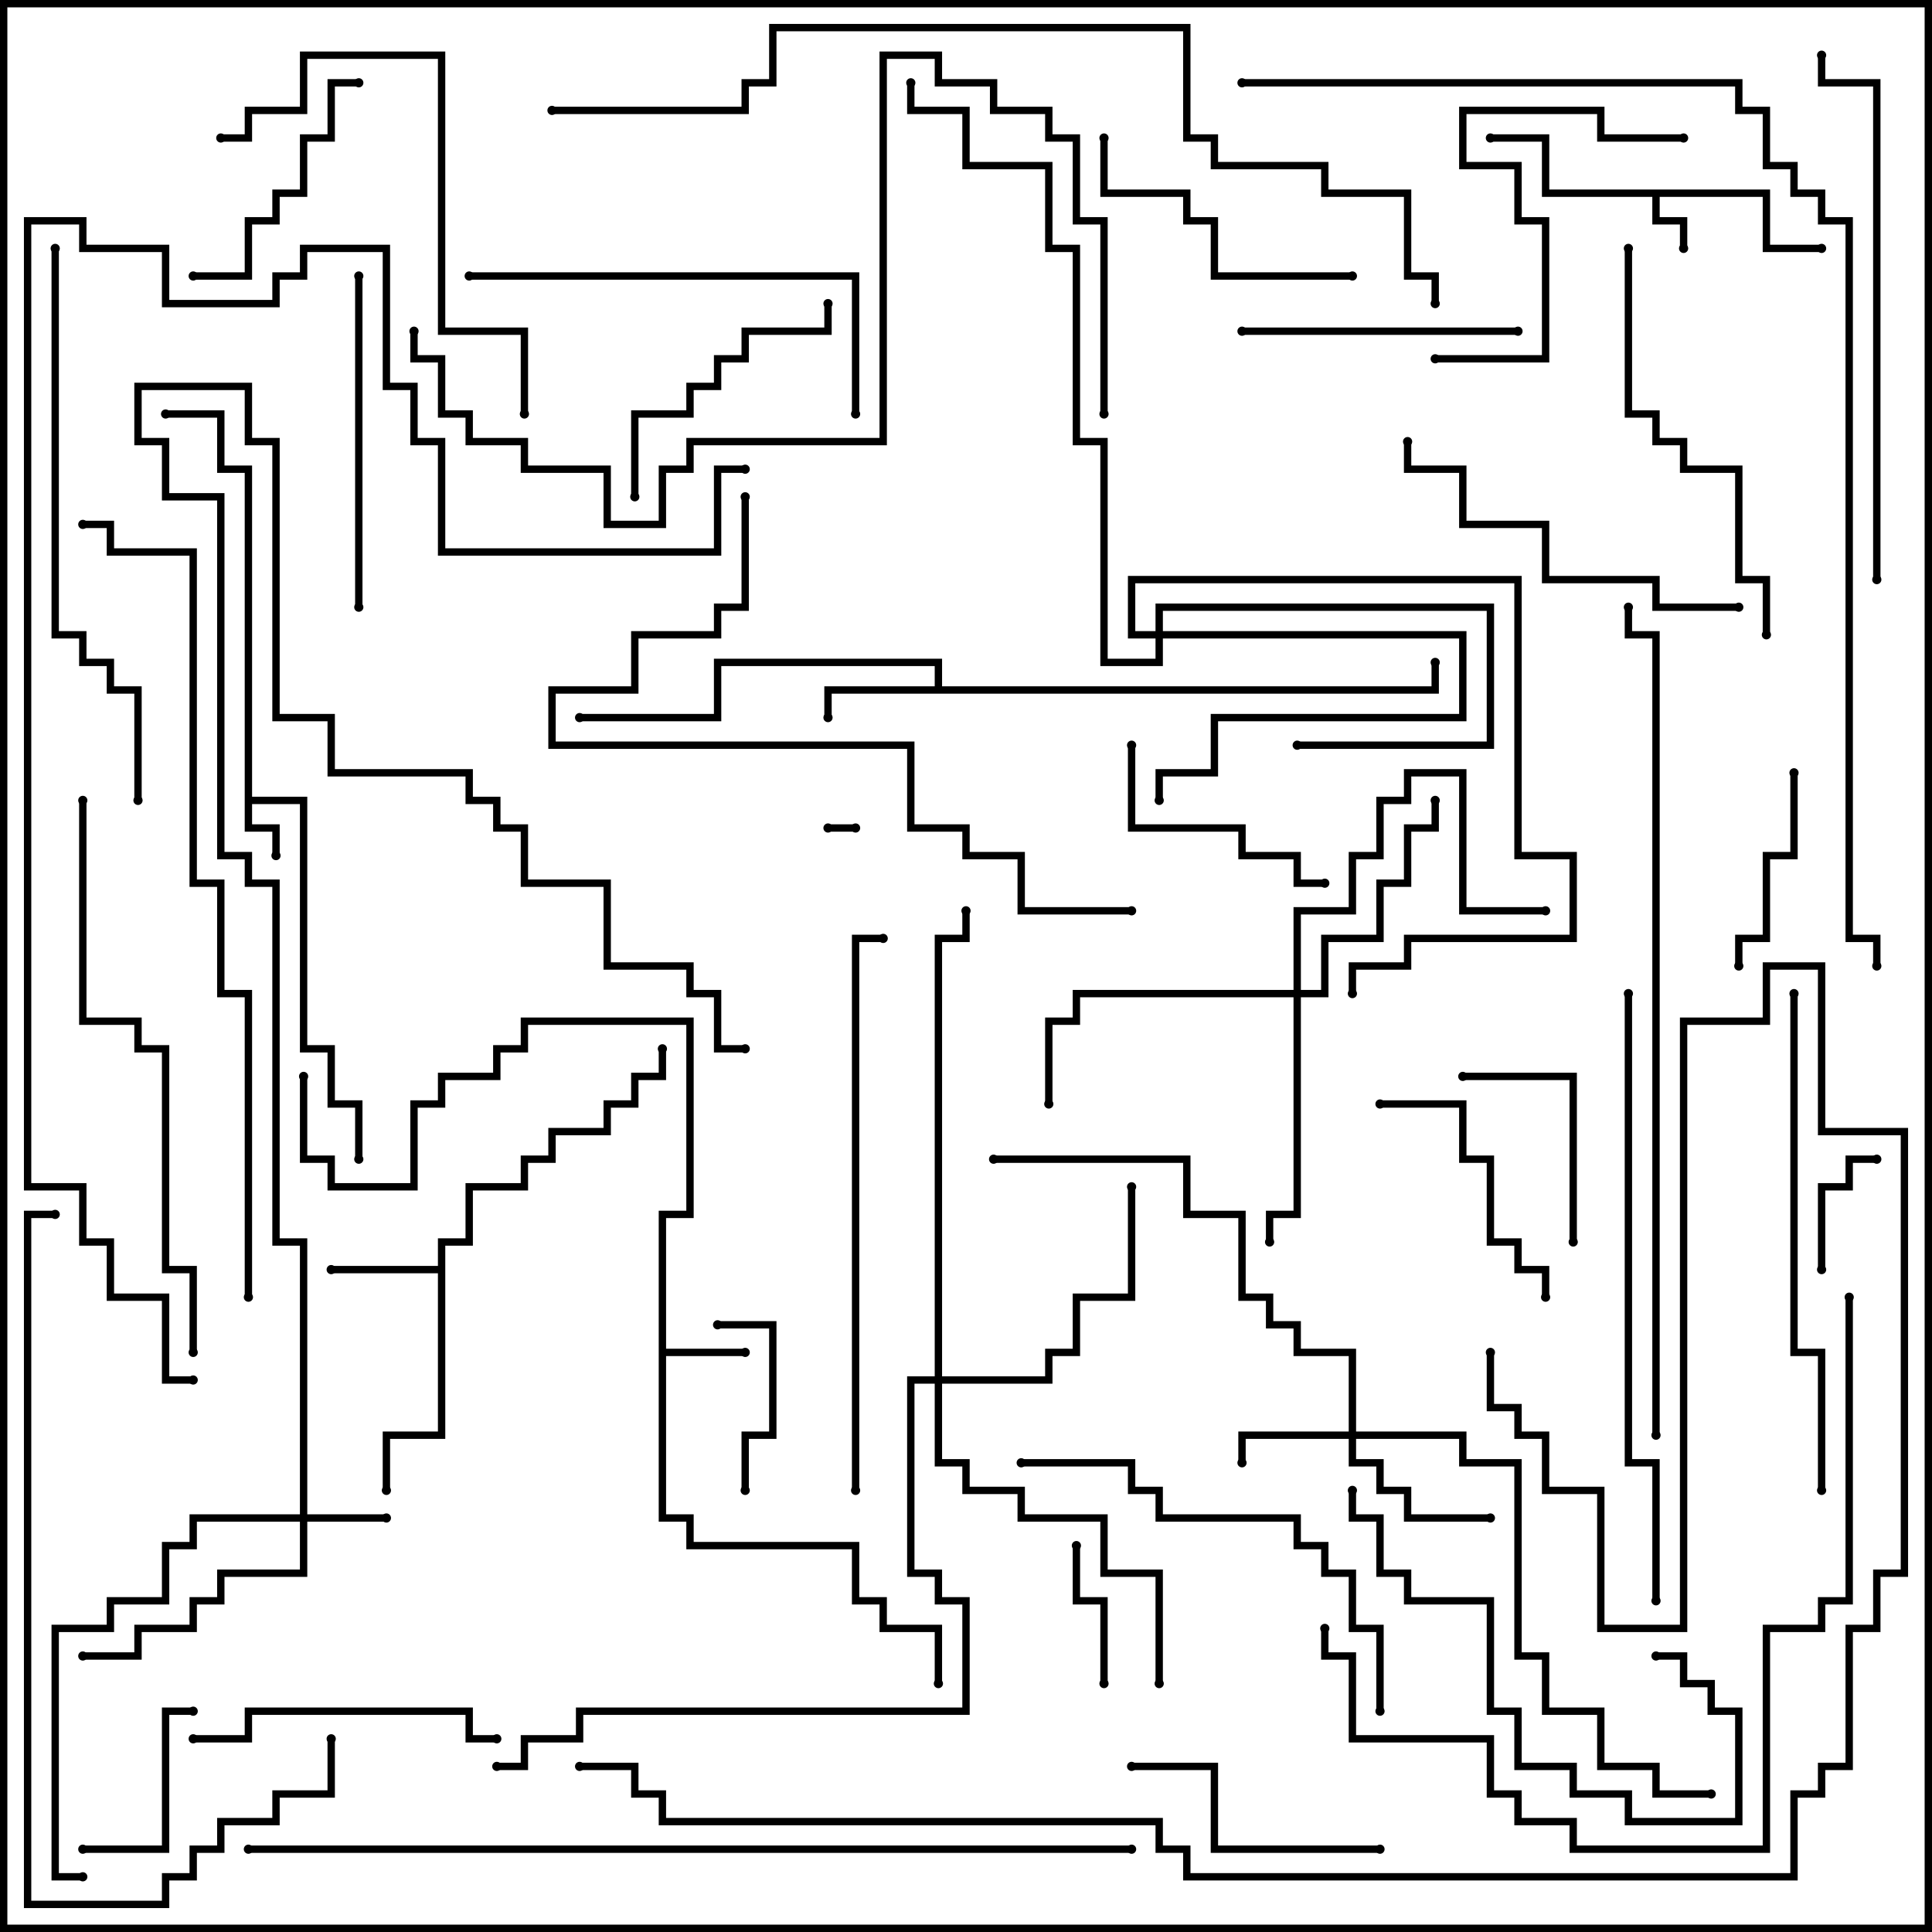 <svg version="1.1" width="105" height="105" xmlns="http://www.w3.org/2000/svg"><path d="M96.2,10.3L96.2,13.3L99,13.3L99,13.7L95.8,13.7L95.8,10.7L90.2,10.7L90.2,11.8L91.7,11.8L91.7,13.5L91.3,13.5L91.3,12.2L89.8,12.2L89.8,10.7L83.8,10.7L83.8,7.7L81,7.7L81,7.3L84.2,7.3L84.2,10.3z" stroke="none"/><path d="M13.3,25.7L11.8,25.7L11.8,22.7L9,22.7L9,22.3L12.2,22.3L12.2,25.3L13.7,25.3L13.7,43.3L16.7,43.3L16.7,56.8L18.2,56.8L18.2,59.8L19.7,59.8L19.7,63L19.3,63L19.3,60.2L17.8,60.2L17.8,57.2L16.3,57.2L16.3,43.7L13.7,43.7L13.7,44.8L15.2,44.8L15.2,46.5L14.8,46.5L14.8,45.2L13.3,45.2z" stroke="none"/><path d="M35.8,65.8L37.3,65.8L37.3,55.7L28.7,55.7L28.7,57.2L27.2,57.2L27.2,58.7L24.2,58.7L24.2,60.2L22.7,60.2L22.7,64.7L17.8,64.7L17.8,63.2L16.3,63.2L16.3,58.5L16.7,58.5L16.7,62.8L18.2,62.8L18.2,64.3L22.3,64.3L22.3,59.8L23.8,59.8L23.8,58.3L26.8,58.3L26.8,56.8L28.3,56.8L28.3,55.3L37.7,55.3L37.7,66.2L36.2,66.2L36.2,73.3L40.5,73.3L40.5,73.7L36.2,73.7L36.2,82.3L37.7,82.3L37.7,83.8L46.7,83.8L46.7,86.8L48.2,86.8L48.2,88.3L51.2,88.3L51.2,91.5L50.8,91.5L50.8,88.7L47.8,88.7L47.8,87.2L46.3,87.2L46.3,84.2L37.3,84.2L37.3,82.7L35.8,82.7z" stroke="none"/><path d="M23.8,68.8L23.8,67.3L25.3,67.3L25.3,64.3L28.3,64.3L28.3,62.8L29.8,62.8L29.8,61.3L32.8,61.3L32.8,59.8L34.3,59.8L34.3,58.3L35.8,58.3L35.8,57L36.2,57L36.2,58.7L34.7,58.7L34.7,60.2L33.2,60.2L33.2,61.7L30.2,61.7L30.2,63.2L28.7,63.2L28.7,64.7L25.7,64.7L25.7,67.7L24.2,67.7L24.2,78.2L21.2,78.2L21.2,81L20.8,81L20.8,77.8L23.8,77.8L23.8,69.2L18,69.2L18,68.8z" stroke="none"/><path d="M50.8,37.3L50.8,36.2L39.2,36.2L39.2,39.2L31.5,39.2L31.5,38.8L38.8,38.8L38.8,35.8L51.2,35.8L51.2,37.3L77.8,37.3L77.8,36L78.2,36L78.2,37.7L45.2,37.7L45.2,39L44.8,39L44.8,37.3z" stroke="none"/><path d="M16.3,82.3L16.3,67.7L14.8,67.7L14.8,48.2L13.3,48.2L13.3,46.7L11.8,46.7L11.8,27.2L8.8,27.2L8.8,24.2L7.3,24.2L7.3,20.8L13.7,20.8L13.7,23.8L15.2,23.8L15.2,38.8L18.2,38.8L18.2,41.8L25.7,41.8L25.7,43.3L27.2,43.3L27.2,44.8L28.7,44.8L28.7,47.8L33.2,47.8L33.2,52.3L37.7,52.3L37.7,53.8L39.2,53.8L39.2,56.8L40.5,56.8L40.5,57.2L38.8,57.2L38.8,54.2L37.3,54.2L37.3,52.7L32.8,52.7L32.8,48.2L28.3,48.2L28.3,45.2L26.8,45.2L26.8,43.7L25.3,43.7L25.3,42.2L17.8,42.2L17.8,39.2L14.8,39.2L14.8,24.2L13.3,24.2L13.3,21.2L7.7,21.2L7.7,23.8L9.2,23.8L9.2,26.8L12.2,26.8L12.2,46.3L13.7,46.3L13.7,47.8L15.2,47.8L15.2,67.3L16.7,67.3L16.7,82.3L21,82.3L21,82.7L16.7,82.7L16.7,85.7L12.2,85.7L12.2,87.2L10.7,87.2L10.7,88.7L7.7,88.7L7.7,90.2L4.5,90.2L4.5,89.8L7.3,89.8L7.3,88.3L10.3,88.3L10.3,86.8L11.8,86.8L11.8,85.3L16.3,85.3L16.3,82.7L10.7,82.7L10.7,84.2L9.2,84.2L9.2,87.2L6.2,87.2L6.2,88.7L3.2,88.7L3.2,101.8L4.5,101.8L4.5,102.2L2.8,102.2L2.8,88.3L5.8,88.3L5.8,86.8L8.8,86.8L8.8,83.8L10.3,83.8L10.3,82.3z" stroke="none"/><path d="M73.3,77.8L73.3,73.7L70.3,73.7L70.3,72.2L68.8,72.2L68.8,70.7L67.3,70.7L67.3,66.2L64.3,66.2L64.3,63.2L54,63.2L54,62.8L64.7,62.8L64.7,65.8L67.7,65.8L67.7,70.3L69.2,70.3L69.2,71.8L70.7,71.8L70.7,73.3L73.7,73.3L73.7,77.8L79.7,77.8L79.7,79.3L82.7,79.3L82.7,89.8L84.2,89.8L84.2,92.8L87.2,92.8L87.2,95.8L90.2,95.8L90.2,97.3L93,97.3L93,97.7L89.8,97.7L89.8,96.2L86.8,96.2L86.8,93.2L83.8,93.2L83.8,90.2L82.3,90.2L82.3,79.7L79.3,79.7L79.3,78.2L73.7,78.2L73.7,79.3L75.2,79.3L75.2,80.8L76.7,80.8L76.7,82.3L81,82.3L81,82.7L76.3,82.7L76.3,81.2L74.8,81.2L74.8,79.7L73.3,79.7L73.3,78.2L67.7,78.2L67.7,79.5L67.3,79.5L67.3,77.8z" stroke="none"/><path d="M62.8,34.3L62.8,32.8L81.2,32.8L81.2,40.7L70.5,40.7L70.5,40.3L80.8,40.3L80.8,33.2L63.2,33.2L63.2,34.3L79.7,34.3L79.7,39.2L66.2,39.2L66.2,42.2L63.2,42.2L63.2,43.5L62.8,43.5L62.8,41.8L65.8,41.8L65.8,38.8L79.3,38.8L79.3,34.7L63.2,34.7L63.2,36.2L59.8,36.2L59.8,24.2L58.3,24.2L58.3,13.7L56.8,13.7L56.8,9.2L52.3,9.2L52.3,6.2L49.3,6.2L49.3,4.5L49.7,4.5L49.7,5.8L52.7,5.8L52.7,8.8L57.2,8.8L57.2,13.3L58.7,13.3L58.7,23.8L60.2,23.8L60.2,35.8L62.8,35.8L62.8,34.7L61.3,34.7L61.3,31.3L82.7,31.3L82.7,46.3L85.7,46.3L85.7,51.2L76.7,51.2L76.7,52.7L73.7,52.7L73.7,54L73.3,54L73.3,52.3L76.3,52.3L76.3,50.8L85.3,50.8L85.3,46.7L82.3,46.7L82.3,31.7L61.7,31.7L61.7,34.3z" stroke="none"/><path d="M70.3,53.8L70.3,49.3L73.3,49.3L73.3,46.3L74.8,46.3L74.8,43.3L76.3,43.3L76.3,41.8L79.7,41.8L79.7,49.3L84,49.3L84,49.7L79.3,49.7L79.3,42.2L76.7,42.2L76.7,43.7L75.2,43.7L75.2,46.7L73.7,46.7L73.7,49.7L70.7,49.7L70.7,53.8L71.8,53.8L71.8,50.8L74.8,50.8L74.8,47.8L76.3,47.8L76.3,44.8L77.8,44.8L77.8,43.5L78.2,43.5L78.2,45.2L76.7,45.2L76.7,48.2L75.2,48.2L75.2,51.2L72.2,51.2L72.2,54.2L70.7,54.2L70.7,66.2L69.2,66.2L69.2,67.5L68.8,67.5L68.8,65.8L70.3,65.8L70.3,54.2L58.7,54.2L58.7,55.7L57.2,55.7L57.2,60L56.8,60L56.8,55.3L58.3,55.3L58.3,53.8z" stroke="none"/><path d="M50.8,74.8L50.8,50.8L52.3,50.8L52.3,49.5L52.7,49.5L52.7,51.2L51.2,51.2L51.2,74.8L56.8,74.8L56.8,73.3L58.3,73.3L58.3,70.3L61.3,70.3L61.3,64.5L61.7,64.5L61.7,70.7L58.7,70.7L58.7,73.7L57.2,73.7L57.2,75.2L51.2,75.2L51.2,79.3L52.7,79.3L52.7,80.8L55.7,80.8L55.7,82.3L60.2,82.3L60.2,85.3L63.2,85.3L63.2,91.5L62.8,91.5L62.8,85.7L59.8,85.7L59.8,82.7L55.3,82.7L55.3,81.2L52.3,81.2L52.3,79.7L50.8,79.7L50.8,75.2L49.7,75.2L49.7,85.3L51.2,85.3L51.2,86.8L52.7,86.8L52.7,93.2L31.7,93.2L31.7,94.7L28.7,94.7L28.7,96.2L27,96.2L27,95.8L28.3,95.8L28.3,94.3L31.3,94.3L31.3,92.8L52.3,92.8L52.3,87.2L50.8,87.2L50.8,85.7L49.3,85.7L49.3,74.8z" stroke="none"/><path d="M45,45.2L45,44.8L46.5,44.8L46.5,45.2z" stroke="none"/><path d="M102,62.8L102,63.2L100.7,63.2L100.7,64.7L99.2,64.7L99.2,69L98.8,69L98.8,64.3L100.3,64.3L100.3,62.8z" stroke="none"/><path d="M60.2,91.5L59.8,91.5L59.8,87.2L58.3,87.2L58.3,84L58.7,84L58.7,86.8L60.2,86.8z" stroke="none"/><path d="M40.7,81L40.3,81L40.3,77.8L41.8,77.8L41.8,72.2L39,72.2L39,71.8L42.2,71.8L42.2,78.2L40.7,78.2z" stroke="none"/><path d="M10.5,92.8L10.5,93.2L9.2,93.2L9.2,100.7L4.5,100.7L4.5,100.3L8.8,100.3L8.8,92.8z" stroke="none"/><path d="M85.7,67.5L85.3,67.5L85.3,58.7L79.5,58.7L79.5,58.3L85.7,58.3z" stroke="none"/><path d="M97.3,42L97.7,42L97.7,46.7L96.2,46.7L96.2,51.2L94.7,51.2L94.7,52.5L94.3,52.5L94.3,50.8L95.8,50.8L95.8,46.3L97.3,46.3z" stroke="none"/><path d="M61.3,40.5L61.7,40.5L61.7,44.8L67.7,44.8L67.7,46.3L70.7,46.3L70.7,47.8L72,47.8L72,48.2L70.3,48.2L70.3,46.7L67.3,46.7L67.3,45.2L61.3,45.2z" stroke="none"/><path d="M75,60.2L75,59.8L79.7,59.8L79.7,62.8L81.2,62.8L81.2,67.3L82.7,67.3L82.7,68.8L84.2,68.8L84.2,70.5L83.8,70.5L83.8,69.2L82.3,69.2L82.3,67.7L80.8,67.7L80.8,63.2L79.3,63.2L79.3,60.2z" stroke="none"/><path d="M10.5,15.2L10.5,14.8L13.3,14.8L13.3,11.8L14.8,11.8L14.8,10.3L16.3,10.3L16.3,7.3L17.8,7.3L17.8,4.3L19.5,4.3L19.5,4.7L18.2,4.7L18.2,7.7L16.7,7.7L16.7,10.7L15.2,10.7L15.2,12.2L13.7,12.2L13.7,15.2z" stroke="none"/><path d="M75,100.3L75,100.7L65.8,100.7L65.8,96.2L61.5,96.2L61.5,95.8L66.2,95.8L66.2,100.3z" stroke="none"/><path d="M34.7,27L34.3,27L34.3,22.3L37.3,22.3L37.3,20.8L38.8,20.8L38.8,19.3L40.3,19.3L40.3,17.8L44.8,17.8L44.8,16.5L45.2,16.5L45.2,18.2L40.7,18.2L40.7,19.7L39.2,19.7L39.2,21.2L37.7,21.2L37.7,22.7L34.7,22.7z" stroke="none"/><path d="M67.5,18.2L67.5,17.8L82.5,17.8L82.5,18.2z" stroke="none"/><path d="M73.5,14.8L73.5,15.2L65.8,15.2L65.8,12.2L64.3,12.2L64.3,10.7L59.8,10.7L59.8,7.5L60.2,7.5L60.2,10.3L64.7,10.3L64.7,11.8L66.2,11.8L66.2,14.8z" stroke="none"/><path d="M10.5,94.7L10.5,94.3L13.3,94.3L13.3,92.8L25.7,92.8L25.7,94.3L27,94.3L27,94.7L25.3,94.7L25.3,93.2L13.7,93.2L13.7,94.7z" stroke="none"/><path d="M19.7,33L19.3,33L19.3,15L19.7,15z" stroke="none"/><path d="M78,19.7L78,19.3L83.8,19.3L83.8,12.2L82.3,12.2L82.3,9.2L79.3,9.2L79.3,5.8L87.2,5.8L87.2,7.3L91.5,7.3L91.5,7.7L86.8,7.7L86.8,6.2L79.7,6.2L79.7,8.8L82.7,8.8L82.7,11.8L84.2,11.8L84.2,19.7z" stroke="none"/><path d="M90,90.2L90,89.8L91.7,89.8L91.7,91.3L93.2,91.3L93.2,92.8L94.7,92.8L94.7,99.2L88.3,99.2L88.3,97.7L85.3,97.7L85.3,96.2L82.3,96.2L82.3,93.2L80.8,93.2L80.8,87.2L76.3,87.2L76.3,85.7L74.8,85.7L74.8,82.7L73.3,82.7L73.3,81L73.7,81L73.7,82.3L75.2,82.3L75.2,85.3L76.7,85.3L76.7,86.8L81.2,86.8L81.2,92.8L82.7,92.8L82.7,95.8L85.7,95.8L85.7,97.3L88.7,97.3L88.7,98.8L94.3,98.8L94.3,93.2L92.8,93.2L92.8,91.7L91.3,91.7L91.3,90.2z" stroke="none"/><path d="M94.5,32.8L94.5,33.2L89.8,33.2L89.8,31.7L83.8,31.7L83.8,28.7L79.3,28.7L79.3,25.7L76.3,25.7L76.3,24L76.7,24L76.7,25.3L79.7,25.3L79.7,28.3L84.2,28.3L84.2,31.3L90.2,31.3L90.2,32.8z" stroke="none"/><path d="M88.3,13.5L88.7,13.5L88.7,22.3L90.2,22.3L90.2,23.8L91.7,23.8L91.7,25.3L94.7,25.3L94.7,31.3L96.2,31.3L96.2,34.5L95.8,34.5L95.8,31.7L94.3,31.7L94.3,25.7L91.3,25.7L91.3,24.2L89.8,24.2L89.8,22.7L88.3,22.7z" stroke="none"/><path d="M46.7,22.5L46.3,22.5L46.3,15.2L25.5,15.2L25.5,14.8L46.7,14.8z" stroke="none"/><path d="M28.7,22.5L28.3,22.5L28.3,18.2L23.8,18.2L23.8,3.2L16.7,3.2L16.7,6.2L13.7,6.2L13.7,7.7L12,7.7L12,7.3L13.3,7.3L13.3,5.8L16.3,5.8L16.3,2.8L24.2,2.8L24.2,17.8L28.7,17.8z" stroke="none"/><path d="M75.2,93L74.8,93L74.8,88.7L73.3,88.7L73.3,85.7L71.8,85.7L71.8,84.2L70.3,84.2L70.3,82.7L62.8,82.7L62.8,81.2L61.3,81.2L61.3,79.7L55.5,79.7L55.5,79.3L61.7,79.3L61.7,80.8L63.2,80.8L63.2,82.3L70.7,82.3L70.7,83.8L72.2,83.8L72.2,85.3L73.7,85.3L73.7,88.3L75.2,88.3z" stroke="none"/><path d="M97.3,54L97.7,54L97.7,73.3L99.2,73.3L99.2,81L98.8,81L98.8,73.7L97.3,73.7z" stroke="none"/><path d="M102.2,31.5L101.8,31.5L101.8,4.7L98.8,4.7L98.8,3L99.2,3L99.2,4.3L102.2,4.3z" stroke="none"/><path d="M46.7,81L46.3,81L46.3,50.8L48,50.8L48,51.2L46.7,51.2z" stroke="none"/><path d="M2.8,13.5L3.2,13.5L3.2,34.3L4.7,34.3L4.7,35.8L6.2,35.8L6.2,37.3L7.7,37.3L7.7,43.5L7.3,43.5L7.3,37.7L5.8,37.7L5.8,36.2L4.3,36.2L4.3,34.7L2.8,34.7z" stroke="none"/><path d="M4.3,43.5L4.7,43.5L4.7,55.3L7.7,55.3L7.7,56.8L9.2,56.8L9.2,68.8L10.7,68.8L10.7,73.5L10.3,73.5L10.3,69.2L8.8,69.2L8.8,57.2L7.3,57.2L7.3,55.7L4.3,55.7z" stroke="none"/><path d="M40.3,27L40.7,27L40.7,33.2L39.2,33.2L39.2,34.7L34.7,34.7L34.7,37.7L30.2,37.7L30.2,40.3L49.7,40.3L49.7,44.8L52.7,44.8L52.7,46.3L55.7,46.3L55.7,49.3L61.5,49.3L61.5,49.7L55.3,49.7L55.3,46.7L52.3,46.7L52.3,45.2L49.3,45.2L49.3,40.7L29.8,40.7L29.8,37.3L34.3,37.3L34.3,34.3L38.8,34.3L38.8,32.8L40.3,32.8z" stroke="none"/><path d="M17.8,94.5L18.2,94.5L18.2,97.7L15.2,97.7L15.2,99.2L12.2,99.2L12.2,100.7L10.7,100.7L10.7,102.2L9.2,102.2L9.2,103.7L1.3,103.7L1.3,65.8L3,65.8L3,66.2L1.7,66.2L1.7,103.3L8.8,103.3L8.8,101.8L10.3,101.8L10.3,100.3L11.8,100.3L11.8,98.8L14.8,98.8L14.8,97.3L17.8,97.3z" stroke="none"/><path d="M90.2,87L89.8,87L89.8,79.7L88.3,79.7L88.3,54L88.7,54L88.7,79.3L90.2,79.3z" stroke="none"/><path d="M71.8,88.5L72.2,88.5L72.2,89.8L73.7,89.8L73.7,94.3L81.2,94.3L81.2,97.3L82.7,97.3L82.7,98.8L85.7,98.8L85.7,100.3L95.8,100.3L95.8,88.3L98.8,88.3L98.8,86.8L100.3,86.8L100.3,70.5L100.7,70.5L100.7,87.2L99.2,87.2L99.2,88.7L96.2,88.7L96.2,100.7L85.3,100.7L85.3,99.2L82.3,99.2L82.3,97.7L80.8,97.7L80.8,94.7L73.3,94.7L73.3,90.2L71.8,90.2z" stroke="none"/><path d="M60.2,22.5L59.8,22.5L59.8,12.2L58.3,12.2L58.3,7.7L56.8,7.7L56.8,6.2L53.8,6.2L53.8,4.7L50.8,4.7L50.8,3.2L48.2,3.2L48.2,24.2L37.7,24.2L37.7,25.7L36.2,25.7L36.2,28.7L32.8,28.7L32.8,25.7L28.3,25.7L28.3,24.2L25.3,24.2L25.3,22.7L23.8,22.7L23.8,19.7L22.3,19.7L22.3,18L22.7,18L22.7,19.3L24.2,19.3L24.2,22.3L25.7,22.3L25.7,23.8L28.7,23.8L28.7,25.3L33.2,25.3L33.2,28.3L35.8,28.3L35.8,25.3L37.3,25.3L37.3,23.8L47.8,23.8L47.8,2.8L51.2,2.8L51.2,4.3L54.2,4.3L54.2,5.8L57.2,5.8L57.2,7.3L58.7,7.3L58.7,11.8L60.2,11.8z" stroke="none"/><path d="M13.7,70.5L13.3,70.5L13.3,54.2L11.8,54.2L11.8,48.2L10.3,48.2L10.3,30.2L5.8,30.2L5.8,28.7L4.5,28.7L4.5,28.3L6.2,28.3L6.2,29.8L10.7,29.8L10.7,47.8L12.2,47.8L12.2,53.8L13.7,53.8z" stroke="none"/><path d="M90.2,78L89.8,78L89.8,34.7L88.3,34.7L88.3,33L88.7,33L88.7,34.3L90.2,34.3z" stroke="none"/><path d="M61.5,100.3L61.5,100.7L13.5,100.7L13.5,100.3z" stroke="none"/><path d="M30,6.2L30,5.8L40.3,5.8L40.3,4.3L41.8,4.3L41.8,1.3L64.7,1.3L64.7,7.3L66.2,7.3L66.2,8.8L72.2,8.8L72.2,10.3L76.7,10.3L76.7,14.8L78.2,14.8L78.2,16.5L77.8,16.5L77.8,15.2L76.3,15.2L76.3,10.7L71.8,10.7L71.8,9.2L65.8,9.2L65.8,7.7L64.3,7.7L64.3,1.7L42.2,1.7L42.2,4.7L40.7,4.7L40.7,6.2z" stroke="none"/><path d="M80.8,73.5L81.2,73.5L81.2,76.3L82.7,76.3L82.7,77.8L84.2,77.8L84.2,80.8L87.2,80.8L87.2,88.3L91.3,88.3L91.3,55.3L95.8,55.3L95.8,52.3L99.2,52.3L99.2,61.3L103.7,61.3L103.7,85.7L102.2,85.7L102.2,88.7L100.7,88.7L100.7,96.2L99.2,96.2L99.2,97.7L97.7,97.7L97.7,102.2L64.3,102.2L64.3,100.7L62.8,100.7L62.8,99.2L35.8,99.2L35.8,97.7L34.3,97.7L34.3,96.2L31.5,96.2L31.5,95.8L34.7,95.8L34.7,97.3L36.2,97.3L36.2,98.8L63.2,98.8L63.2,100.3L64.7,100.3L64.7,101.8L97.3,101.8L97.3,97.3L98.8,97.3L98.8,95.8L100.3,95.8L100.3,88.3L101.8,88.3L101.8,85.3L103.3,85.3L103.3,61.7L98.8,61.7L98.8,52.7L96.2,52.7L96.2,55.7L91.7,55.7L91.7,88.7L86.8,88.7L86.8,81.2L83.8,81.2L83.8,78.2L82.3,78.2L82.3,76.7L80.8,76.7z" stroke="none"/><path d="M40.5,25.3L40.5,25.7L39.2,25.7L39.2,30.2L23.8,30.2L23.8,24.2L22.3,24.2L22.3,21.2L20.8,21.2L20.8,13.7L16.7,13.7L16.7,15.2L15.2,15.2L15.2,16.7L8.8,16.7L8.8,13.7L4.3,13.7L4.3,12.2L1.7,12.2L1.7,64.3L4.7,64.3L4.7,67.3L6.2,67.3L6.2,70.3L9.2,70.3L9.2,74.8L10.5,74.8L10.5,75.2L8.8,75.2L8.8,70.7L5.8,70.7L5.8,67.7L4.3,67.7L4.3,64.7L1.3,64.7L1.3,11.8L4.7,11.8L4.7,13.3L9.2,13.3L9.2,16.3L14.8,16.3L14.8,14.8L16.3,14.8L16.3,13.3L21.2,13.3L21.2,20.8L22.7,20.8L22.7,23.8L24.2,23.8L24.2,29.8L38.8,29.8L38.8,25.3z" stroke="none"/><path d="M67.5,4.7L67.5,4.3L94.7,4.3L94.7,5.8L96.2,5.8L96.2,8.8L97.7,8.8L97.7,10.3L99.2,10.3L99.2,11.8L100.7,11.8L100.7,50.8L102.2,50.8L102.2,52.5L101.8,52.5L101.8,51.2L100.3,51.2L100.3,12.2L98.8,12.2L98.8,10.7L97.3,10.7L97.3,9.2L95.8,9.2L95.8,6.2L94.3,6.2L94.3,4.7z" stroke="none"/><circle cx="91.5" cy="13.5" r="0.25" stroke-width="0" fill="#000" /><circle cx="81" cy="7.5" r="0.25" stroke-width="0" fill="#000" /><circle cx="99" cy="13.5" r="0.25" stroke-width="0" fill="#000" /><circle cx="15" cy="46.5" r="0.25" stroke-width="0" fill="#000" /><circle cx="19.5" cy="63" r="0.25" stroke-width="0" fill="#000" /><circle cx="9" cy="22.5" r="0.25" stroke-width="0" fill="#000" /><circle cx="40.5" cy="73.5" r="0.25" stroke-width="0" fill="#000" /><circle cx="51" cy="91.5" r="0.25" stroke-width="0" fill="#000" /><circle cx="16.5" cy="58.5" r="0.25" stroke-width="0" fill="#000" /><circle cx="18" cy="69" r="0.25" stroke-width="0" fill="#000" /><circle cx="21" cy="81" r="0.25" stroke-width="0" fill="#000" /><circle cx="36" cy="57" r="0.25" stroke-width="0" fill="#000" /><circle cx="45" cy="39" r="0.25" stroke-width="0" fill="#000" /><circle cx="31.5" cy="39" r="0.25" stroke-width="0" fill="#000" /><circle cx="78" cy="36" r="0.25" stroke-width="0" fill="#000" /><circle cx="21" cy="82.5" r="0.25" stroke-width="0" fill="#000" /><circle cx="4.5" cy="90" r="0.25" stroke-width="0" fill="#000" /><circle cx="4.5" cy="102" r="0.25" stroke-width="0" fill="#000" /><circle cx="40.5" cy="57" r="0.25" stroke-width="0" fill="#000" /><circle cx="67.5" cy="79.5" r="0.25" stroke-width="0" fill="#000" /><circle cx="81" cy="82.5" r="0.25" stroke-width="0" fill="#000" /><circle cx="54" cy="63" r="0.25" stroke-width="0" fill="#000" /><circle cx="93" cy="97.5" r="0.25" stroke-width="0" fill="#000" /><circle cx="63" cy="43.5" r="0.25" stroke-width="0" fill="#000" /><circle cx="70.5" cy="40.5" r="0.25" stroke-width="0" fill="#000" /><circle cx="73.5" cy="54" r="0.25" stroke-width="0" fill="#000" /><circle cx="49.5" cy="4.5" r="0.25" stroke-width="0" fill="#000" /><circle cx="78" cy="43.5" r="0.25" stroke-width="0" fill="#000" /><circle cx="69" cy="67.5" r="0.25" stroke-width="0" fill="#000" /><circle cx="84" cy="49.5" r="0.25" stroke-width="0" fill="#000" /><circle cx="57" cy="60" r="0.25" stroke-width="0" fill="#000" /><circle cx="61.5" cy="64.5" r="0.25" stroke-width="0" fill="#000" /><circle cx="63" cy="91.5" r="0.25" stroke-width="0" fill="#000" /><circle cx="52.5" cy="49.5" r="0.25" stroke-width="0" fill="#000" /><circle cx="27" cy="96" r="0.25" stroke-width="0" fill="#000" /><circle cx="45" cy="45" r="0.25" stroke-width="0" fill="#000" /><circle cx="46.5" cy="45" r="0.25" stroke-width="0" fill="#000" /><circle cx="102" cy="63" r="0.25" stroke-width="0" fill="#000" /><circle cx="99" cy="69" r="0.25" stroke-width="0" fill="#000" /><circle cx="60" cy="91.5" r="0.25" stroke-width="0" fill="#000" /><circle cx="58.5" cy="84" r="0.25" stroke-width="0" fill="#000" /><circle cx="40.5" cy="81" r="0.25" stroke-width="0" fill="#000" /><circle cx="39" cy="72" r="0.25" stroke-width="0" fill="#000" /><circle cx="10.5" cy="93" r="0.25" stroke-width="0" fill="#000" /><circle cx="4.5" cy="100.5" r="0.25" stroke-width="0" fill="#000" /><circle cx="85.5" cy="67.5" r="0.25" stroke-width="0" fill="#000" /><circle cx="79.5" cy="58.5" r="0.25" stroke-width="0" fill="#000" /><circle cx="97.5" cy="42" r="0.25" stroke-width="0" fill="#000" /><circle cx="94.5" cy="52.5" r="0.25" stroke-width="0" fill="#000" /><circle cx="61.5" cy="40.5" r="0.25" stroke-width="0" fill="#000" /><circle cx="72" cy="48" r="0.25" stroke-width="0" fill="#000" /><circle cx="75" cy="60" r="0.25" stroke-width="0" fill="#000" /><circle cx="84" cy="70.5" r="0.25" stroke-width="0" fill="#000" /><circle cx="10.5" cy="15" r="0.25" stroke-width="0" fill="#000" /><circle cx="19.5" cy="4.5" r="0.25" stroke-width="0" fill="#000" /><circle cx="75" cy="100.5" r="0.25" stroke-width="0" fill="#000" /><circle cx="61.5" cy="96" r="0.25" stroke-width="0" fill="#000" /><circle cx="34.5" cy="27" r="0.25" stroke-width="0" fill="#000" /><circle cx="45" cy="16.5" r="0.25" stroke-width="0" fill="#000" /><circle cx="67.5" cy="18" r="0.25" stroke-width="0" fill="#000" /><circle cx="82.5" cy="18" r="0.25" stroke-width="0" fill="#000" /><circle cx="73.5" cy="15" r="0.25" stroke-width="0" fill="#000" /><circle cx="60" cy="7.5" r="0.25" stroke-width="0" fill="#000" /><circle cx="10.5" cy="94.5" r="0.25" stroke-width="0" fill="#000" /><circle cx="27" cy="94.5" r="0.25" stroke-width="0" fill="#000" /><circle cx="19.5" cy="33" r="0.25" stroke-width="0" fill="#000" /><circle cx="19.5" cy="15" r="0.25" stroke-width="0" fill="#000" /><circle cx="78" cy="19.5" r="0.25" stroke-width="0" fill="#000" /><circle cx="91.5" cy="7.5" r="0.25" stroke-width="0" fill="#000" /><circle cx="90" cy="90" r="0.25" stroke-width="0" fill="#000" /><circle cx="73.5" cy="81" r="0.25" stroke-width="0" fill="#000" /><circle cx="94.5" cy="33" r="0.25" stroke-width="0" fill="#000" /><circle cx="76.5" cy="24" r="0.25" stroke-width="0" fill="#000" /><circle cx="88.5" cy="13.5" r="0.25" stroke-width="0" fill="#000" /><circle cx="96" cy="34.5" r="0.25" stroke-width="0" fill="#000" /><circle cx="46.5" cy="22.5" r="0.25" stroke-width="0" fill="#000" /><circle cx="25.5" cy="15" r="0.25" stroke-width="0" fill="#000" /><circle cx="28.5" cy="22.5" r="0.25" stroke-width="0" fill="#000" /><circle cx="12" cy="7.5" r="0.25" stroke-width="0" fill="#000" /><circle cx="75" cy="93" r="0.25" stroke-width="0" fill="#000" /><circle cx="55.5" cy="79.5" r="0.25" stroke-width="0" fill="#000" /><circle cx="97.5" cy="54" r="0.25" stroke-width="0" fill="#000" /><circle cx="99" cy="81" r="0.25" stroke-width="0" fill="#000" /><circle cx="102" cy="31.5" r="0.25" stroke-width="0" fill="#000" /><circle cx="99" cy="3" r="0.25" stroke-width="0" fill="#000" /><circle cx="46.5" cy="81" r="0.25" stroke-width="0" fill="#000" /><circle cx="48" cy="51" r="0.25" stroke-width="0" fill="#000" /><circle cx="3" cy="13.5" r="0.25" stroke-width="0" fill="#000" /><circle cx="7.5" cy="43.5" r="0.25" stroke-width="0" fill="#000" /><circle cx="4.5" cy="43.5" r="0.25" stroke-width="0" fill="#000" /><circle cx="10.5" cy="73.5" r="0.25" stroke-width="0" fill="#000" /><circle cx="40.5" cy="27" r="0.25" stroke-width="0" fill="#000" /><circle cx="61.5" cy="49.5" r="0.25" stroke-width="0" fill="#000" /><circle cx="18" cy="94.5" r="0.25" stroke-width="0" fill="#000" /><circle cx="3" cy="66" r="0.25" stroke-width="0" fill="#000" /><circle cx="90" cy="87" r="0.25" stroke-width="0" fill="#000" /><circle cx="88.5" cy="54" r="0.25" stroke-width="0" fill="#000" /><circle cx="72" cy="88.5" r="0.25" stroke-width="0" fill="#000" /><circle cx="100.5" cy="70.5" r="0.25" stroke-width="0" fill="#000" /><circle cx="60" cy="22.5" r="0.25" stroke-width="0" fill="#000" /><circle cx="22.5" cy="18" r="0.25" stroke-width="0" fill="#000" /><circle cx="13.5" cy="70.5" r="0.25" stroke-width="0" fill="#000" /><circle cx="4.5" cy="28.5" r="0.25" stroke-width="0" fill="#000" /><circle cx="90" cy="78" r="0.25" stroke-width="0" fill="#000" /><circle cx="88.5" cy="33" r="0.25" stroke-width="0" fill="#000" /><circle cx="61.5" cy="100.5" r="0.25" stroke-width="0" fill="#000" /><circle cx="13.5" cy="100.5" r="0.25" stroke-width="0" fill="#000" /><circle cx="30" cy="6" r="0.25" stroke-width="0" fill="#000" /><circle cx="78" cy="16.5" r="0.25" stroke-width="0" fill="#000" /><circle cx="81" cy="73.5" r="0.25" stroke-width="0" fill="#000" /><circle cx="31.5" cy="96" r="0.25" stroke-width="0" fill="#000" /><circle cx="40.5" cy="25.5" r="0.25" stroke-width="0" fill="#000" /><circle cx="10.5" cy="75" r="0.25" stroke-width="0" fill="#000" /><circle cx="67.5" cy="4.5" r="0.25" stroke-width="0" fill="#000" /><circle cx="102" cy="52.5" r="0.25" stroke-width="0" fill="#000" /><rect x="0" y="0" width="105" height="105" stroke-width="0.8" stroke="#000" fill="none" /></svg>